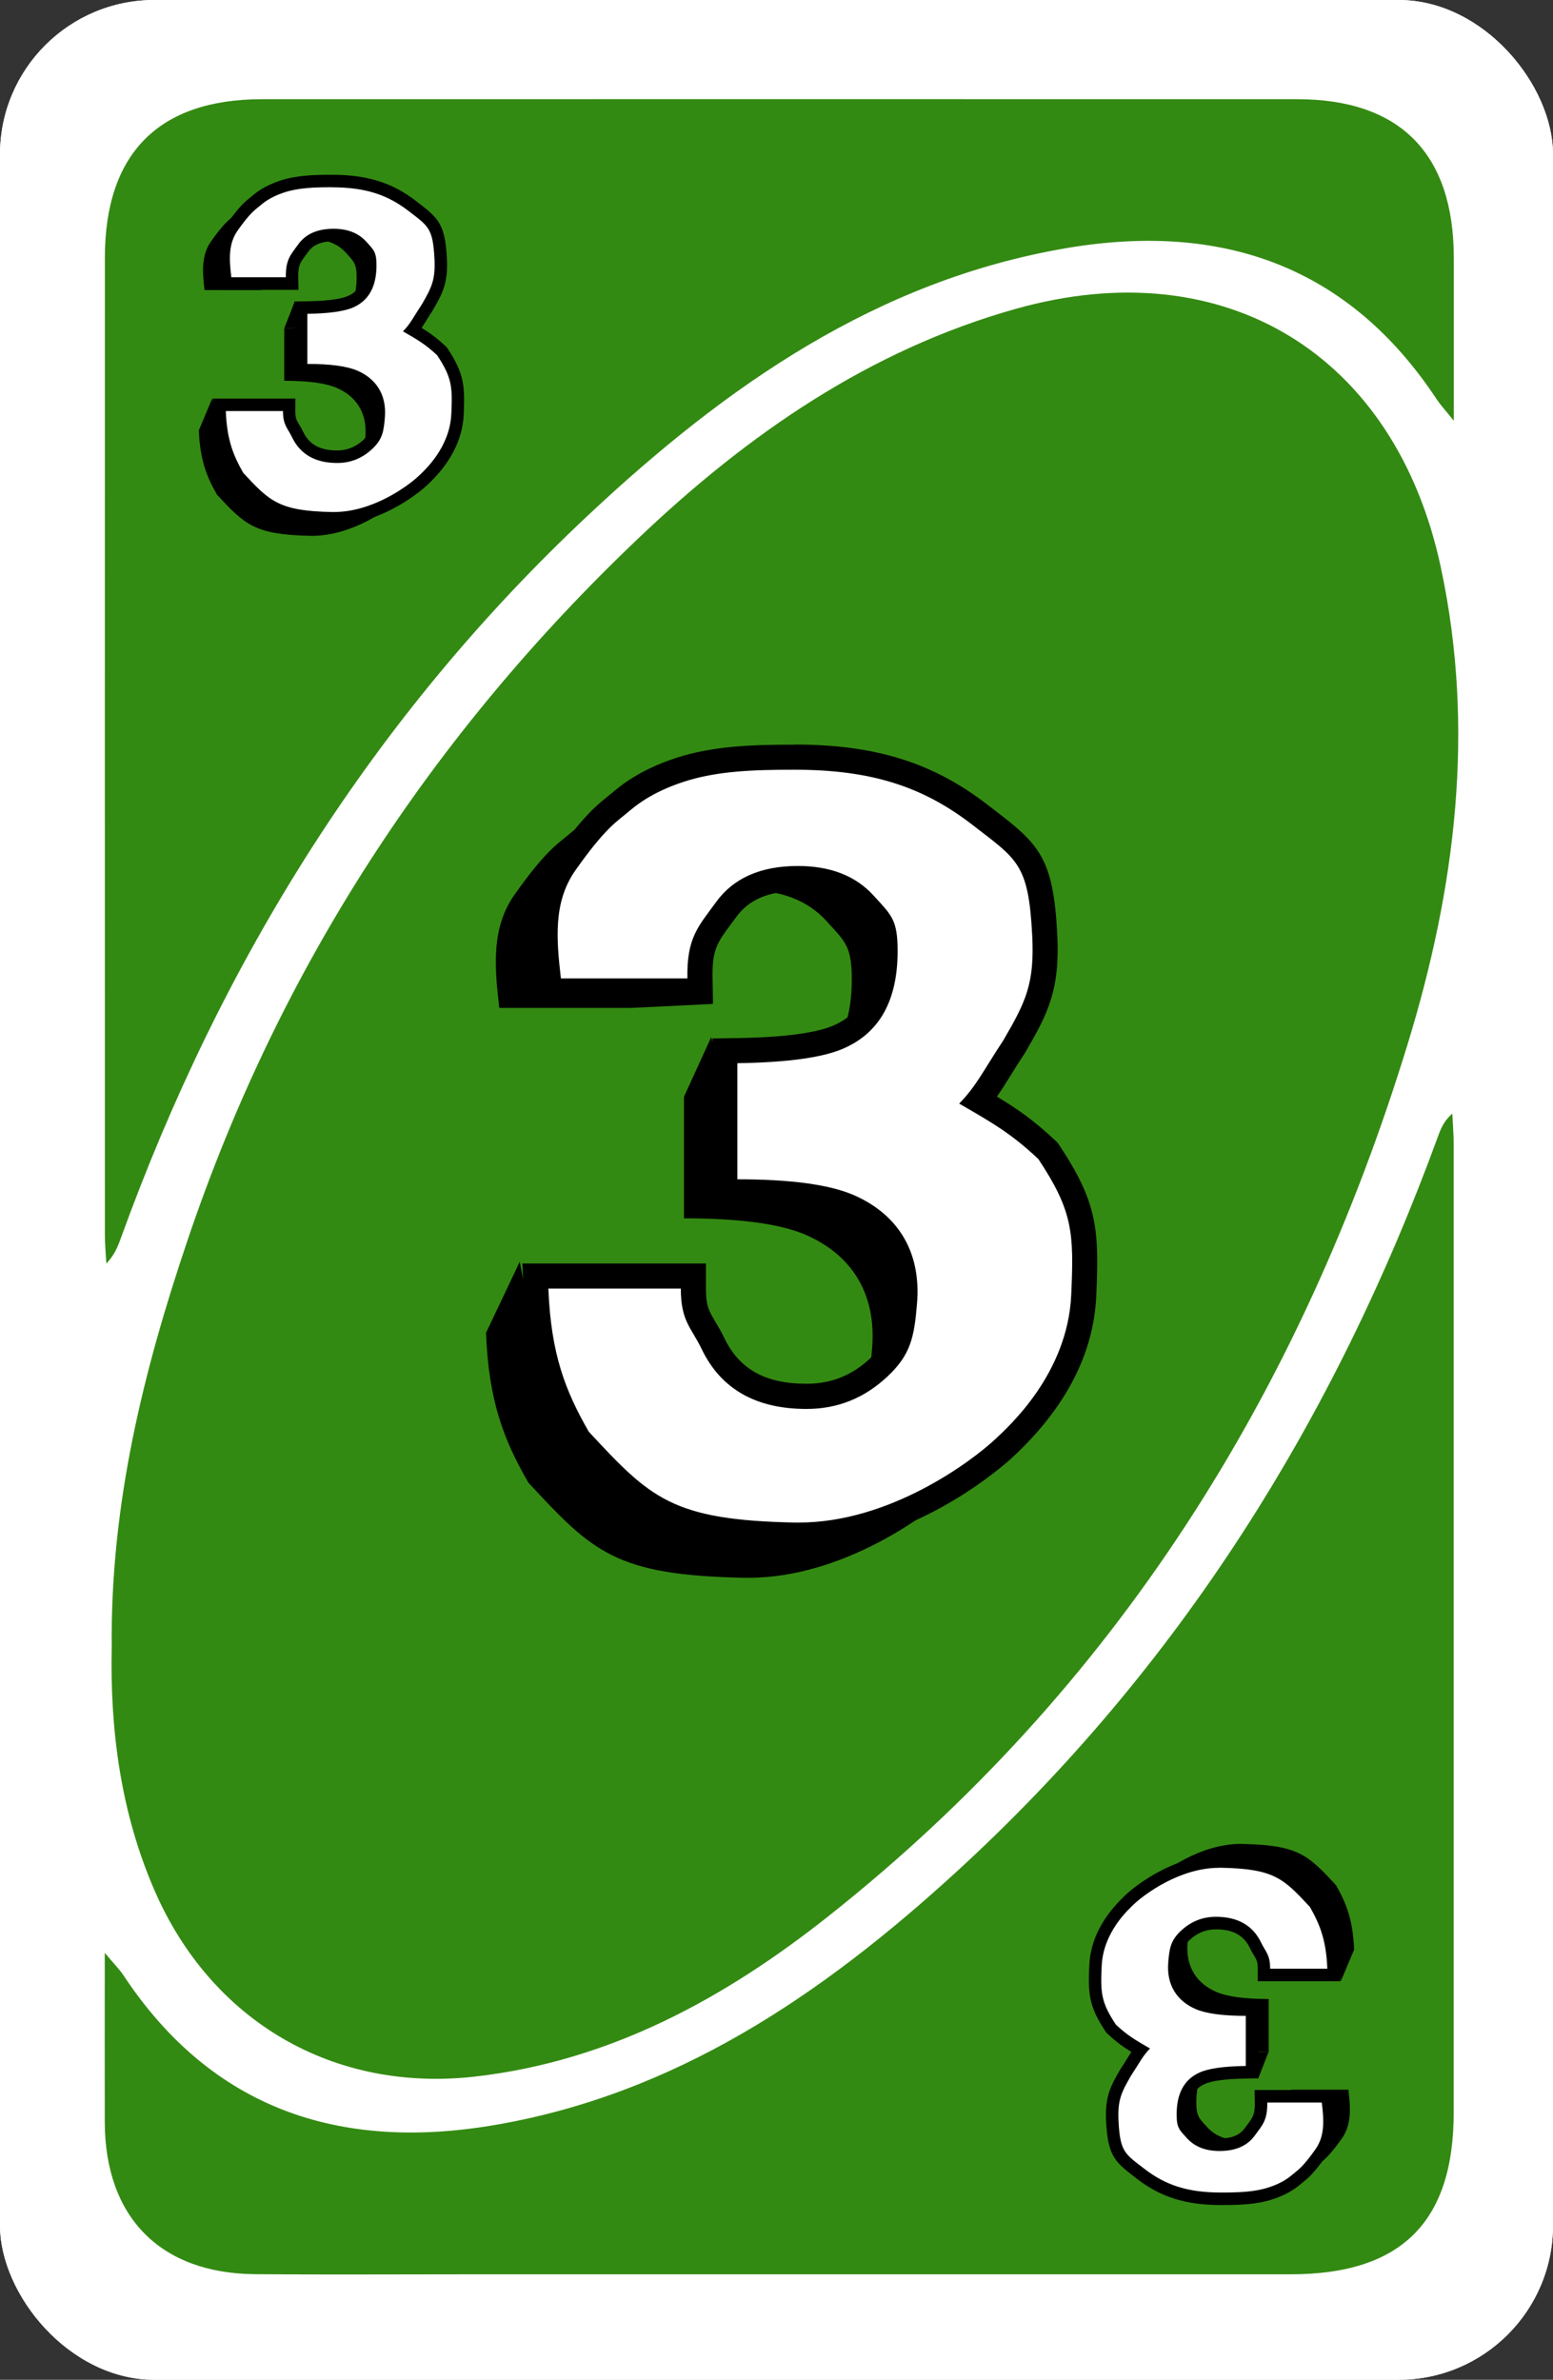 <?xml version="1.0" encoding="UTF-8"?><svg id="Layer_2" xmlns="http://www.w3.org/2000/svg" viewBox="0 0 248 380"><rect x="0" y="0" width="248" height="380" fill="#333333" stroke="none"/><defs><style>.cls-1,.cls-2,.cls-3,.cls-4{stroke-width:0px;}.cls-2{fill:#338a12;}.cls-3{fill:#fff;}.cls-4{fill:#f4e808;}</style></defs><g id="_3"><g id="Base_Yellow"><rect style="stroke-width:0px;;fill:#fff;" x="0" y="0" width="248" height="380" rx="24.66" ry="24.66" transform="translate(248 380) rotate(-180)"/><path style="stroke-width:0px;;fill:#f4e808;" d="M16.75,311.85c1.59,1.9,2.37,2.66,2.96,3.56,14.15,21.4,34.52,28.02,58.81,23.99,29.27-4.86,52.77-20.9,74.1-40.41,35.64-32.59,60.53-72.35,77.03-117.57.44-1.21.92-2.41,2.27-3.61.08,1.66.22,3.33.22,4.99.01,51.52,0,103.03,0,154.55,0,17.49-8.4,25.81-26.05,25.81-43.99,0-87.99,0-131.98,0-11.12,0-22.25.07-33.37-.02-15.16-.12-23.98-9.12-24.01-24.34-.02-8.55,0-17.11,0-26.96Z"/><path style="stroke-width:0px;;fill:#f4e808;" d="M17.84,262.97c-.22-22.83,5.07-44.14,12.18-65.14,14.66-43.34,38.94-80.51,71.97-111.92,17.36-16.51,36.77-30,60.24-36.6,33.37-9.38,60.58,7.27,67.85,41.25,5.55,25.92,2.32,51.33-5.28,76.12-17,55.51-46.61,102.96-92.5,139.29-16.58,13.13-34.86,23.14-56.39,25.61-22.61,2.59-42.13-8.78-51.22-29.69-5.47-12.58-7.13-25.82-6.85-38.93Z"/><path style="stroke-width:0px;;fill:#f4e808;" d="M232.16,67.18c-1.54-1.9-2.18-2.58-2.68-3.34-14.21-21.58-34.65-28.39-59.18-24.22-30.32,5.16-54.41,22.08-76.25,42.53-34.47,32.28-58.74,71.29-74.76,115.58-.49,1.36-1.04,2.71-2.31,4.03-.08-1.53-.23-3.06-.23-4.58-.01-52.01-.01-104.03,0-156.04,0-16.61,8.58-25.29,25.05-25.3,55.11-.01,110.23-.01,165.34,0,16.45,0,25.01,8.7,25.02,25.32,0,8.21,0,16.41,0,26.01Z"/></g><g id="Base_Green"><rect style="stroke-width:0px;;fill:#fff;" x="0" y="0" width="248" height="380" rx="24.66" ry="24.66" transform="translate(248 380) rotate(-180)"/><path style="stroke-width:0px;;fill:#338a12;" d="M16.75,311.85c1.59,1.9,2.37,2.66,2.96,3.56,14.15,21.4,34.52,28.02,58.81,23.99,29.27-4.86,52.77-20.9,74.1-40.41,35.64-32.59,60.53-72.35,77.03-117.57.44-1.21.92-2.41,2.27-3.61.08,1.66.22,3.33.22,4.99.01,51.52,0,103.03,0,154.55,0,17.49-8.4,25.81-26.05,25.81-43.99,0-87.99,0-131.98,0-11.12,0-22.25.07-33.37-.02-15.16-.12-23.98-9.12-24.01-24.34-.02-8.55,0-17.11,0-26.96Z"/><path style="stroke-width:0px;;fill:#338a12;" d="M17.84,262.97c-.22-22.83,5.07-44.14,12.18-65.14,14.66-43.34,38.94-80.51,71.97-111.92,17.36-16.51,36.77-30,60.24-36.6,33.37-9.38,60.58,7.27,67.85,41.25,5.55,25.92,2.32,51.33-5.28,76.12-17,55.51-46.61,102.96-92.5,139.29-16.58,13.13-34.86,23.14-56.39,25.61-22.61,2.59-42.13-8.78-51.22-29.69-5.47-12.58-7.13-25.82-6.85-38.93Z"/><path style="stroke-width:0px;;fill:#338a12;" d="M232.16,67.18c-1.54-1.9-2.18-2.58-2.68-3.34-14.21-21.58-34.65-28.39-59.18-24.22-30.32,5.16-54.41,22.08-76.25,42.53-34.47,32.28-58.74,71.29-74.76,115.58-.49,1.36-1.04,2.71-2.31,4.03-.08-1.53-.23-3.06-.23-4.58-.01-52.01-.01-104.03,0-156.04,0-16.61,8.58-25.29,25.05-25.3,55.11-.01,110.23-.01,165.34,0,16.45,0,25.01,8.7,25.02,25.32,0,8.21,0,16.41,0,26.01Z"/></g><path style="stroke-width:0px;" d="M118.83,126.05c-6.92,0-13,.21-18.5,2-5.66,1.84-8.36,4.24-9.62,5.3-1.65,1.39-3.61,2.53-8.53,9.49-3.74,5.3-3.22,11.48-2.45,18.1h21.15c-.12-6.79,1.79-8.64,4.75-12.7,2.91-4.06,7.48-6.09,13.72-6.09,5.44,0,9.66,1.65,12.66,4.95,3,3.3,4.01,4.01,4.01,9.28,0,8.12-2.94,13.51-8.81,16.18-3.4,1.59-9.4,2.44-17.99,2.57v19.41c8.78,0,15.21.86,19.29,2.57,7.17,3.05,11.5,9.13,10.76,18.18-.46,5.59-1.03,8.53-4.89,12.18-3.86,3.65-8.39,5.47-13.59,5.47-8.47,0-14.31-3.33-17.53-9.99-1.73-3.62-3.5-4.61-3.5-10.13h-22.15c.43,10.98,2.86,17.14,6.76,23.92,10.33,11.14,13.93,14.78,34.46,15.2.23,0,.46,0,.69,0,15.17,0,28.8-10.18,32.83-13.94,2.39-2.24,12.09-11.03,12.7-24.06.49-10.48.28-14.09-5.48-22.78-4.51-4.25-7.62-6.02-13.25-9.28,2.88-2.91,4.06-5.53,7.38-10.55,3.81-6.52,5.26-9.52,4.84-17.63-.62-11.97-2.48-12.62-9.98-18.42-8.24-6.38-16.87-9.22-29.73-9.22h0Z"/><path style="stroke-width:0px;;fill:#fff;" d="M126.87,245.11c-20.66-.42-24.38-4.44-34.33-15.15l-.15-.17-.11-.2c-3.83-6.68-6.29-12.98-6.71-23.76l-.08-2.08h25.23v2c0,3.33.71,4.52,1.78,6.32.42.7.9,1.5,1.37,2.5,2.73,5.65,7.61,8.4,14.93,8.4,4.47,0,8.26-1.53,11.6-4.68,3.17-2.99,3.63-5.21,4.05-10.34.6-7.27-2.54-12.58-9.06-15.35-3.62-1.52-9.56-2.29-17.64-2.29h-2v-22.51l1.97-.03c7.88-.12,13.39-.88,16.36-2.27,4.89-2.22,7.26-6.68,7.26-13.64,0-3.9-.42-4.36-2.74-6.88l-.57-.63c-2.49-2.74-5.96-4.07-10.61-4.07-5.33,0-9.08,1.63-11.48,4.98-.28.38-.54.73-.79,1.07-2.31,3.11-3.47,4.67-3.38,9.86l.04,2.04h-24.02l-.21-1.77c-.66-5.68-1.48-12.75,2.7-18.67,4.26-6.04,6.37-7.73,7.91-8.97.2-.16.39-.31.58-.47l.15-.13c1.35-1.14,4.15-3.5,9.7-5.31,5.7-1.85,11.9-2,18.29-2,12.4,0,21.26,2.76,29.61,9.23l1.3,1c6.66,5.11,8.43,6.91,9.01,18.07.44,8.41-1.28,11.75-4.89,17.94l-.06.09c-.93,1.41-1.69,2.62-2.36,3.7-1.15,1.84-2.07,3.33-3.23,4.77,4.14,2.42,7.04,4.27,10.9,7.9l.17.16.13.19c5.9,8.9,6.04,12.84,5.57,22.95-.4,8.63-4.64,16.78-12.61,24.21l-.15.13c-.6.57-15.02,13.85-32.71,13.85-.23,0-.47,0-.7,0Z"/><path style="stroke-width:0px;" d="M126.91,122.91c12.28,0,20.52,2.72,28.39,8.81,7.16,5.55,8.94,6.16,9.53,17.59.4,7.75-.99,10.6-4.62,16.83-3.17,4.8-4.3,7.29-7.04,10.08,5.37,3.11,8.34,4.8,12.65,8.86,5.5,8.3,5.7,11.75,5.24,21.75-.58,12.45-9.84,20.84-12.13,22.98-3.84,3.59-16.86,13.31-31.35,13.31-.22,0-.44,0-.66,0-19.6-.4-23.04-3.88-32.9-14.51-3.72-6.48-6.04-12.36-6.45-22.85h21.15c0,5.27,1.69,6.22,3.34,9.68,3.07,6.36,8.65,9.54,16.74,9.54,4.96,0,9.28-1.74,12.97-5.23,3.69-3.48,4.23-6.29,4.67-11.63.71-8.63-3.42-14.45-10.27-17.36-3.9-1.64-10.04-2.45-18.42-2.45v-18.54c8.2-.12,13.93-.94,17.18-2.45,5.61-2.54,8.41-7.69,8.41-15.45,0-5.03-.96-5.71-3.83-8.86-2.86-3.15-6.89-4.73-12.09-4.73-5.96,0-10.33,1.94-13.11,5.82-2.83,3.88-4.66,5.65-4.54,12.13h-20.2c-.73-6.32-1.23-12.23,2.34-17.29,4.69-6.65,6.57-7.74,8.14-9.06,1.2-1.01,3.78-3.31,9.18-5.06,5.25-1.71,11.06-1.91,17.67-1.91M126.91,118.91c-6.55,0-12.93.16-18.9,2.1-5.92,1.93-8.93,4.46-10.37,5.68l-.15.12c-.18.15-.36.29-.54.44-1.63,1.31-3.87,3.1-8.29,9.37-4.62,6.54-3.75,14.04-3.05,20.05l.41,3.54h27.84l-.07-4.07c-.08-4.51.75-5.63,2.98-8.63.25-.34.52-.69.79-1.06,2.02-2.82,5.24-4.18,9.88-4.18,4.05,0,7.04,1.12,9.13,3.42l.58.63c2.13,2.32,2.21,2.41,2.21,5.53,0,8.12-3.46,10.62-6.06,11.81-1.91.89-6.12,1.96-15.59,2.1l-3.94.06v26.48h4c9.73,0,14.54,1.16,16.87,2.14,5.72,2.43,8.36,6.92,7.83,13.34-.41,5.03-.86,6.62-3.43,9.05-2.94,2.78-6.29,4.13-10.23,4.13-6.56,0-10.74-2.31-13.13-7.28-.51-1.06-1.01-1.9-1.45-2.64-1.03-1.73-1.5-2.51-1.5-5.29v-4h-29.31l.16,4.16c.44,11.19,3,17.74,6.98,24.68l.23.4.31.33c10.82,11.66,15.22,15.37,35.75,15.79.25,0,.5,0,.74,0,18.47,0,33.45-13.8,34.08-14.39l.14-.13c8.36-7.8,12.82-16.41,13.25-25.58.5-10.77.15-15.02-5.9-24.15l-.26-.39-.34-.32c-3.39-3.19-6.04-5.05-9.35-7.04.67-.98,1.31-2,2.01-3.12.66-1.06,1.41-2.27,2.33-3.65l.06-.09.06-.1c3.71-6.36,5.63-10.1,5.16-19.06-.62-11.97-2.85-14.23-9.79-19.56-.41-.31-.84-.64-1.29-.99-8.73-6.76-17.95-9.65-30.84-9.65h0Z"/><polygon style="stroke-width:0px;" points="77.62 212.81 83 201.47 86.45 219.85 77.62 212.81"/><polygon style="stroke-width:0px;" points="109.23 175.12 113.58 165.6 116.39 177.55 109.23 175.12"/><polygon style="stroke-width:0px;" points="100.89 160.94 113.98 160.3 105.63 158.13 99.45 158.53 100.89 160.94"/><path style="stroke-width:0px;" d="M49.53,31.27c-2.99,0-5.61.09-7.98.86-2.44.79-3.6,1.83-4.15,2.29-.71.6-1.56,1.09-3.68,4.09-1.61,2.28-1.39,4.95-1.06,7.81h9.13c-.05-2.93.77-3.73,2.05-5.48,1.25-1.75,3.23-2.63,5.92-2.63,2.35,0,4.17.71,5.46,2.13,1.29,1.42,1.73,1.73,1.73,4,0,3.5-1.27,5.83-3.8,6.98-1.47.68-4.05,1.05-7.76,1.11v8.37c3.79,0,6.56.37,8.32,1.11,3.09,1.31,4.96,3.94,4.64,7.84-.2,2.41-.44,3.68-2.11,5.25-1.67,1.57-3.62,2.36-5.86,2.36-3.65,0-6.17-1.44-7.56-4.31-.75-1.56-1.51-1.99-1.51-4.37h-9.56c.19,4.74,1.23,7.39,2.91,10.32,4.46,4.8,6.01,6.37,14.86,6.56.1,0,.2,0,.3,0,6.55,0,12.43-4.39,14.16-6.01,1.03-.96,5.22-4.76,5.48-10.38.21-4.52.12-6.08-2.36-9.83-1.95-1.83-3.29-2.6-5.71-4,1.24-1.26,1.75-2.39,3.18-4.55,1.64-2.81,2.27-4.1,2.09-7.6-.27-5.16-1.07-5.44-4.31-7.95-3.55-2.75-7.28-3.98-12.82-3.98h0Z"/><path style="stroke-width:0px;;fill:#fff;" d="M53,82.76c-8.56-.18-10.4-1.72-14.91-6.58l-.08-.08-.06-.1c-1.66-2.9-2.73-5.63-2.91-10.31l-.04-1.04h11.17v1c0,1.4.28,1.87.75,2.65.19.32.39.66.6,1.09,1.15,2.39,3.22,3.55,6.32,3.55,1.89,0,3.5-.65,4.91-1.98,1.33-1.26,1.53-2.2,1.7-4.37.25-3.07-1.07-5.31-3.83-6.48-1.55-.65-4.09-.98-7.55-.98h-1v-9.98h.98c3.38-.06,5.74-.39,7-.98,2.06-.93,3.05-2.82,3.05-5.76,0-1.63-.15-1.8-1.14-2.88l-.25-.27c-1.05-1.15-2.51-1.71-4.47-1.71-2.25,0-3.83.68-4.84,2.09l-.34.46c-.98,1.32-1.47,1.98-1.43,4.17l.02,1.02h-10.62l-.1-.88c-.29-2.47-.65-5.55,1.19-8.15,1.85-2.62,2.77-3.36,3.44-3.9l.25-.2c.65-.55,1.87-1.58,4.3-2.37,2.48-.8,5.16-.87,7.93-.87,5.38,0,9.23,1.2,12.86,4.01l.56.43c2.92,2.24,3.69,3.02,3.94,7.9.19,3.67-.56,5.12-2.13,7.82-.43.65-.76,1.18-1.04,1.64-.46.75-.85,1.36-1.31,1.95,1.75,1.02,2.97,1.83,4.59,3.35l.08.08.06.1c2.57,3.87,2.63,5.59,2.42,9.98-.17,3.76-2.02,7.31-5.48,10.54-.32.3-6.58,6.07-14.27,6.07h-.31Z"/><path style="stroke-width:0px;" d="M53.02,29.91c5.3,0,8.85,1.17,12.25,3.8,3.09,2.39,3.86,2.66,4.11,7.59.17,3.34-.43,4.57-1.99,7.26-1.37,2.07-1.85,3.15-3.04,4.35,2.32,1.34,3.6,2.07,5.46,3.82,2.37,3.58,2.46,5.07,2.26,9.38-.25,5.37-4.25,8.99-5.23,9.91-1.66,1.55-7.27,5.74-13.52,5.74-.1,0-.19,0-.29,0-8.45-.17-9.94-1.67-14.19-6.26-1.6-2.8-2.61-5.33-2.78-9.86h9.13c0,2.27.73,2.68,1.44,4.17,1.32,2.74,3.73,4.12,7.22,4.12,2.14,0,4-.75,5.6-2.25,1.59-1.5,1.83-2.72,2.01-5.02.31-3.72-1.48-6.23-4.43-7.49-1.68-.71-4.33-1.06-7.95-1.06v-8c3.54-.05,6.01-.41,7.41-1.06,2.42-1.1,3.63-3.32,3.63-6.66,0-2.17-.42-2.46-1.65-3.82-1.24-1.36-2.97-2.04-5.21-2.04-2.57,0-4.46.84-5.65,2.51-1.22,1.67-2.01,2.44-1.96,5.23h-8.71c-.32-2.73-.53-5.28,1.01-7.46,2.02-2.87,2.83-3.34,3.51-3.91.52-.44,1.63-1.43,3.96-2.18,2.27-.74,4.77-.82,7.62-.82M53.02,27.91c-2.85,0-5.62.07-8.24.92-2.61.85-3.93,1.96-4.57,2.5l-.06.05c-.07.06-.15.12-.23.19-.72.58-1.7,1.36-3.63,4.1-2.05,2.91-1.67,6.2-1.36,8.84l.21,1.77h12.53l-.04-2.04c-.03-1.85.29-2.28,1.23-3.55.11-.15.22-.3.34-.46.53-.73,1.5-1.69,4.04-1.69,1.67,0,2.89.45,3.73,1.38l.25.27q.88.96.88,2.2c0,3.34-1.4,4.36-2.46,4.84-.8.37-2.58.82-6.61.88l-1.97.03v11.97h2c4.15,0,6.19.49,7.17.9,2.35,1,3.43,2.84,3.21,5.48-.17,2.08-.33,2.72-1.39,3.73-1.22,1.15-2.6,1.71-4.22,1.71-2.71,0-4.44-.95-5.42-2.98-.22-.47-.45-.85-.64-1.16-.43-.72-.61-1.02-.61-2.14v-2h-13.21l.08,2.08c.19,4.88,1.31,7.74,3.05,10.77l.11.2.16.17c4.62,4.98,6.68,6.72,15.62,6.9.11,0,.22,0,.33,0,8.08,0,14.62-6.02,14.89-6.28l.06-.06c3.66-3.42,5.61-7.19,5.8-11.22.21-4.62.05-6.6-2.59-10.58l-.13-.19-.17-.16c-1.4-1.31-2.5-2.11-3.83-2.92.23-.35.46-.72.71-1.12.28-.46.6-.97,1-1.57l.03-.05.03-.05c1.63-2.79,2.47-4.43,2.26-8.37-.27-5.27-1.33-6.34-4.33-8.64l-.55-.43c-3.82-2.96-7.85-4.22-13.47-4.22h0Z"/><polygon style="stroke-width:0px;" points="45.39 52.43 47.1 48.05 48.18 52.3 45.39 52.43"/><polygon style="stroke-width:0px;" points="31.76 68.69 33.86 63.69 35.24 69.62 31.76 68.69"/><path style="stroke-width:0px;" d="M198.17,294.43c-6.55,0-12.43,4.39-14.16,6.01-1.03.96-5.22,4.76-5.48,10.38-.21,4.52-.12,6.08,2.36,9.83,1.95,1.83,3.29,2.6,5.71,4-1.24,1.26-1.75,2.39-3.18,4.55-1.64,2.81-2.27,4.1-2.09,7.6.27,5.16,1.07,5.44,4.31,7.95,3.55,2.75,7.28,3.98,12.82,3.98,2.99,0,5.61-.09,7.98-.86,2.44-.79,3.6-1.83,4.15-2.29.71-.6,1.56-1.09,3.68-4.09,1.61-2.28,1.39-4.95,1.06-7.81h-9.13c.05,2.93-.77,3.73-2.05,5.48-1.25,1.75-3.23,2.63-5.92,2.63-2.35,0-4.17-.71-5.46-2.13-1.29-1.42-1.73-1.73-1.73-4,0-3.5,1.27-5.83,3.8-6.98,1.47-.68,4.05-1.05,7.76-1.11v-8.37c-3.79,0-6.56-.37-8.32-1.11-3.09-1.31-4.96-3.94-4.64-7.84.2-2.41.44-3.68,2.11-5.25,1.67-1.57,3.62-2.36,5.86-2.36,3.65,0,6.17,1.44,7.56,4.31.75,1.56,1.51,1.99,1.51,4.37h9.56c-.19-4.74-1.23-7.39-2.91-10.32-4.46-4.8-6.01-6.37-14.86-6.56-.1,0-.2,0-.3,0h0Z"/><path style="stroke-width:0px;;fill:#fff;" d="M194.98,351.09c-5.38,0-9.23-1.2-12.86-4.01l-.56-.43c-2.92-2.24-3.69-3.02-3.94-7.9-.19-3.67.56-5.12,2.13-7.82.43-.65.75-1.17,1.04-1.64.47-.75.85-1.36,1.31-1.95-1.75-1.02-2.97-1.83-4.59-3.35l-.08-.08-.06-.1c-2.57-3.87-2.63-5.59-2.42-9.98.17-3.76,2.02-7.31,5.49-10.54.33-.3,6.58-6.07,14.27-6.07h.31c8.56.18,10.4,1.72,14.91,6.58l.08.08.06.1c1.66,2.9,2.73,5.64,2.92,10.31l.04,1.04h-11.17v-1c0-1.4-.28-1.87-.75-2.66-.19-.32-.39-.66-.6-1.09-1.15-2.39-3.22-3.55-6.32-3.55-1.89,0-3.5.65-4.91,1.98-1.33,1.26-1.53,2.2-1.7,4.37-.25,3.07,1.07,5.31,3.83,6.49,1.55.65,4.09.98,7.55.98h1v9.98h-.99c-3.38.06-5.74.39-7,.98-2.06.93-3.05,2.82-3.05,5.76,0,1.63.15,1.8,1.14,2.88l.25.27c1.05,1.15,2.51,1.71,4.47,1.71,2.25,0,3.83-.68,4.84-2.09l.34-.46c.98-1.32,1.47-1.98,1.43-4.17l-.02-1.02h10.62l.1.88c.29,2.47.65,5.55-1.19,8.15-1.85,2.62-2.77,3.36-3.44,3.9l-.25.2c-.65.55-1.87,1.58-4.29,2.37-2.48.8-5.17.87-7.93.87Z"/><path style="stroke-width:0px;" d="M194.7,298.24c.1,0,.19,0,.29,0,8.45.17,9.94,1.67,14.19,6.26,1.6,2.8,2.61,5.33,2.78,9.86h-9.13c0-2.27-.73-2.68-1.44-4.17-1.32-2.74-3.73-4.12-7.22-4.12-2.14,0-4,.75-5.6,2.25-1.59,1.5-1.83,2.71-2.01,5.02-.31,3.72,1.48,6.23,4.43,7.49,1.68.71,4.33,1.06,7.95,1.06v8c-3.54.05-6.01.41-7.41,1.06-2.42,1.1-3.63,3.32-3.63,6.66,0,2.17.42,2.46,1.65,3.82,1.24,1.36,2.97,2.04,5.21,2.04,2.57,0,4.46-.84,5.65-2.51,1.22-1.67,2.01-2.44,1.96-5.23h8.71c.32,2.73.53,5.28-1.01,7.46-2.02,2.87-2.83,3.34-3.51,3.91-.52.44-1.63,1.43-3.96,2.18-2.27.74-4.77.82-7.62.82-5.3,0-8.85-1.17-12.25-3.8-3.09-2.39-3.86-2.66-4.11-7.59-.17-3.34.43-4.57,1.99-7.26,1.37-2.07,1.85-3.15,3.04-4.35-2.32-1.34-3.6-2.07-5.46-3.82-2.37-3.58-2.46-5.07-2.26-9.38.25-5.37,4.25-8.99,5.23-9.91,1.66-1.55,7.27-5.74,13.52-5.74M194.7,296.24c-8.08,0-14.62,6.02-14.89,6.28l-.06.06c-3.66,3.42-5.61,7.19-5.8,11.22-.21,4.62-.05,6.6,2.59,10.58l.13.19.17.16c1.4,1.31,2.5,2.11,3.83,2.92-.23.35-.46.72-.71,1.12-.28.46-.6.97-1,1.57l-.03.05-.03.05c-1.63,2.79-2.47,4.43-2.26,8.37.27,5.27,1.33,6.34,4.33,8.64l.55.43c3.82,2.96,7.85,4.22,13.47,4.22,2.85,0,5.62-.07,8.24-.92,2.61-.85,3.93-1.96,4.57-2.5l.06-.05c.07-.06.15-.12.23-.19.72-.57,1.7-1.36,3.63-4.1,2.05-2.91,1.67-6.2,1.36-8.84l-.21-1.77h-12.53l.04,2.04c.03,1.85-.29,2.28-1.23,3.55-.11.15-.22.3-.34.46-.53.73-1.5,1.69-4.04,1.69-1.67,0-2.89-.45-3.73-1.38l-.25-.27q-.88-.96-.88-2.2c0-3.34,1.4-4.36,2.46-4.84.8-.37,2.58-.82,6.61-.88l1.97-.03v-11.97h-2c-4.15,0-6.19-.49-7.17-.9-2.35-1-3.43-2.84-3.21-5.48.17-2.08.33-2.72,1.39-3.73,1.22-1.15,2.6-1.71,4.22-1.71,2.71,0,4.44.95,5.42,2.98.22.47.45.85.64,1.16.43.72.61,1.02.61,2.14v2h13.21l-.08-2.08c-.19-4.88-1.31-7.74-3.05-10.77l-.11-.2-.16-.17c-4.62-4.98-6.68-6.72-15.62-6.9-.11,0-.22,0-.33,0h0Z"/><polygon style="stroke-width:0px;" points="202.61 327.57 200.9 331.95 199.82 327.7 202.61 327.57"/><polygon style="stroke-width:0px;" points="216.24 311.31 214.14 316.31 212.76 310.38 216.24 311.31"/></g></svg>